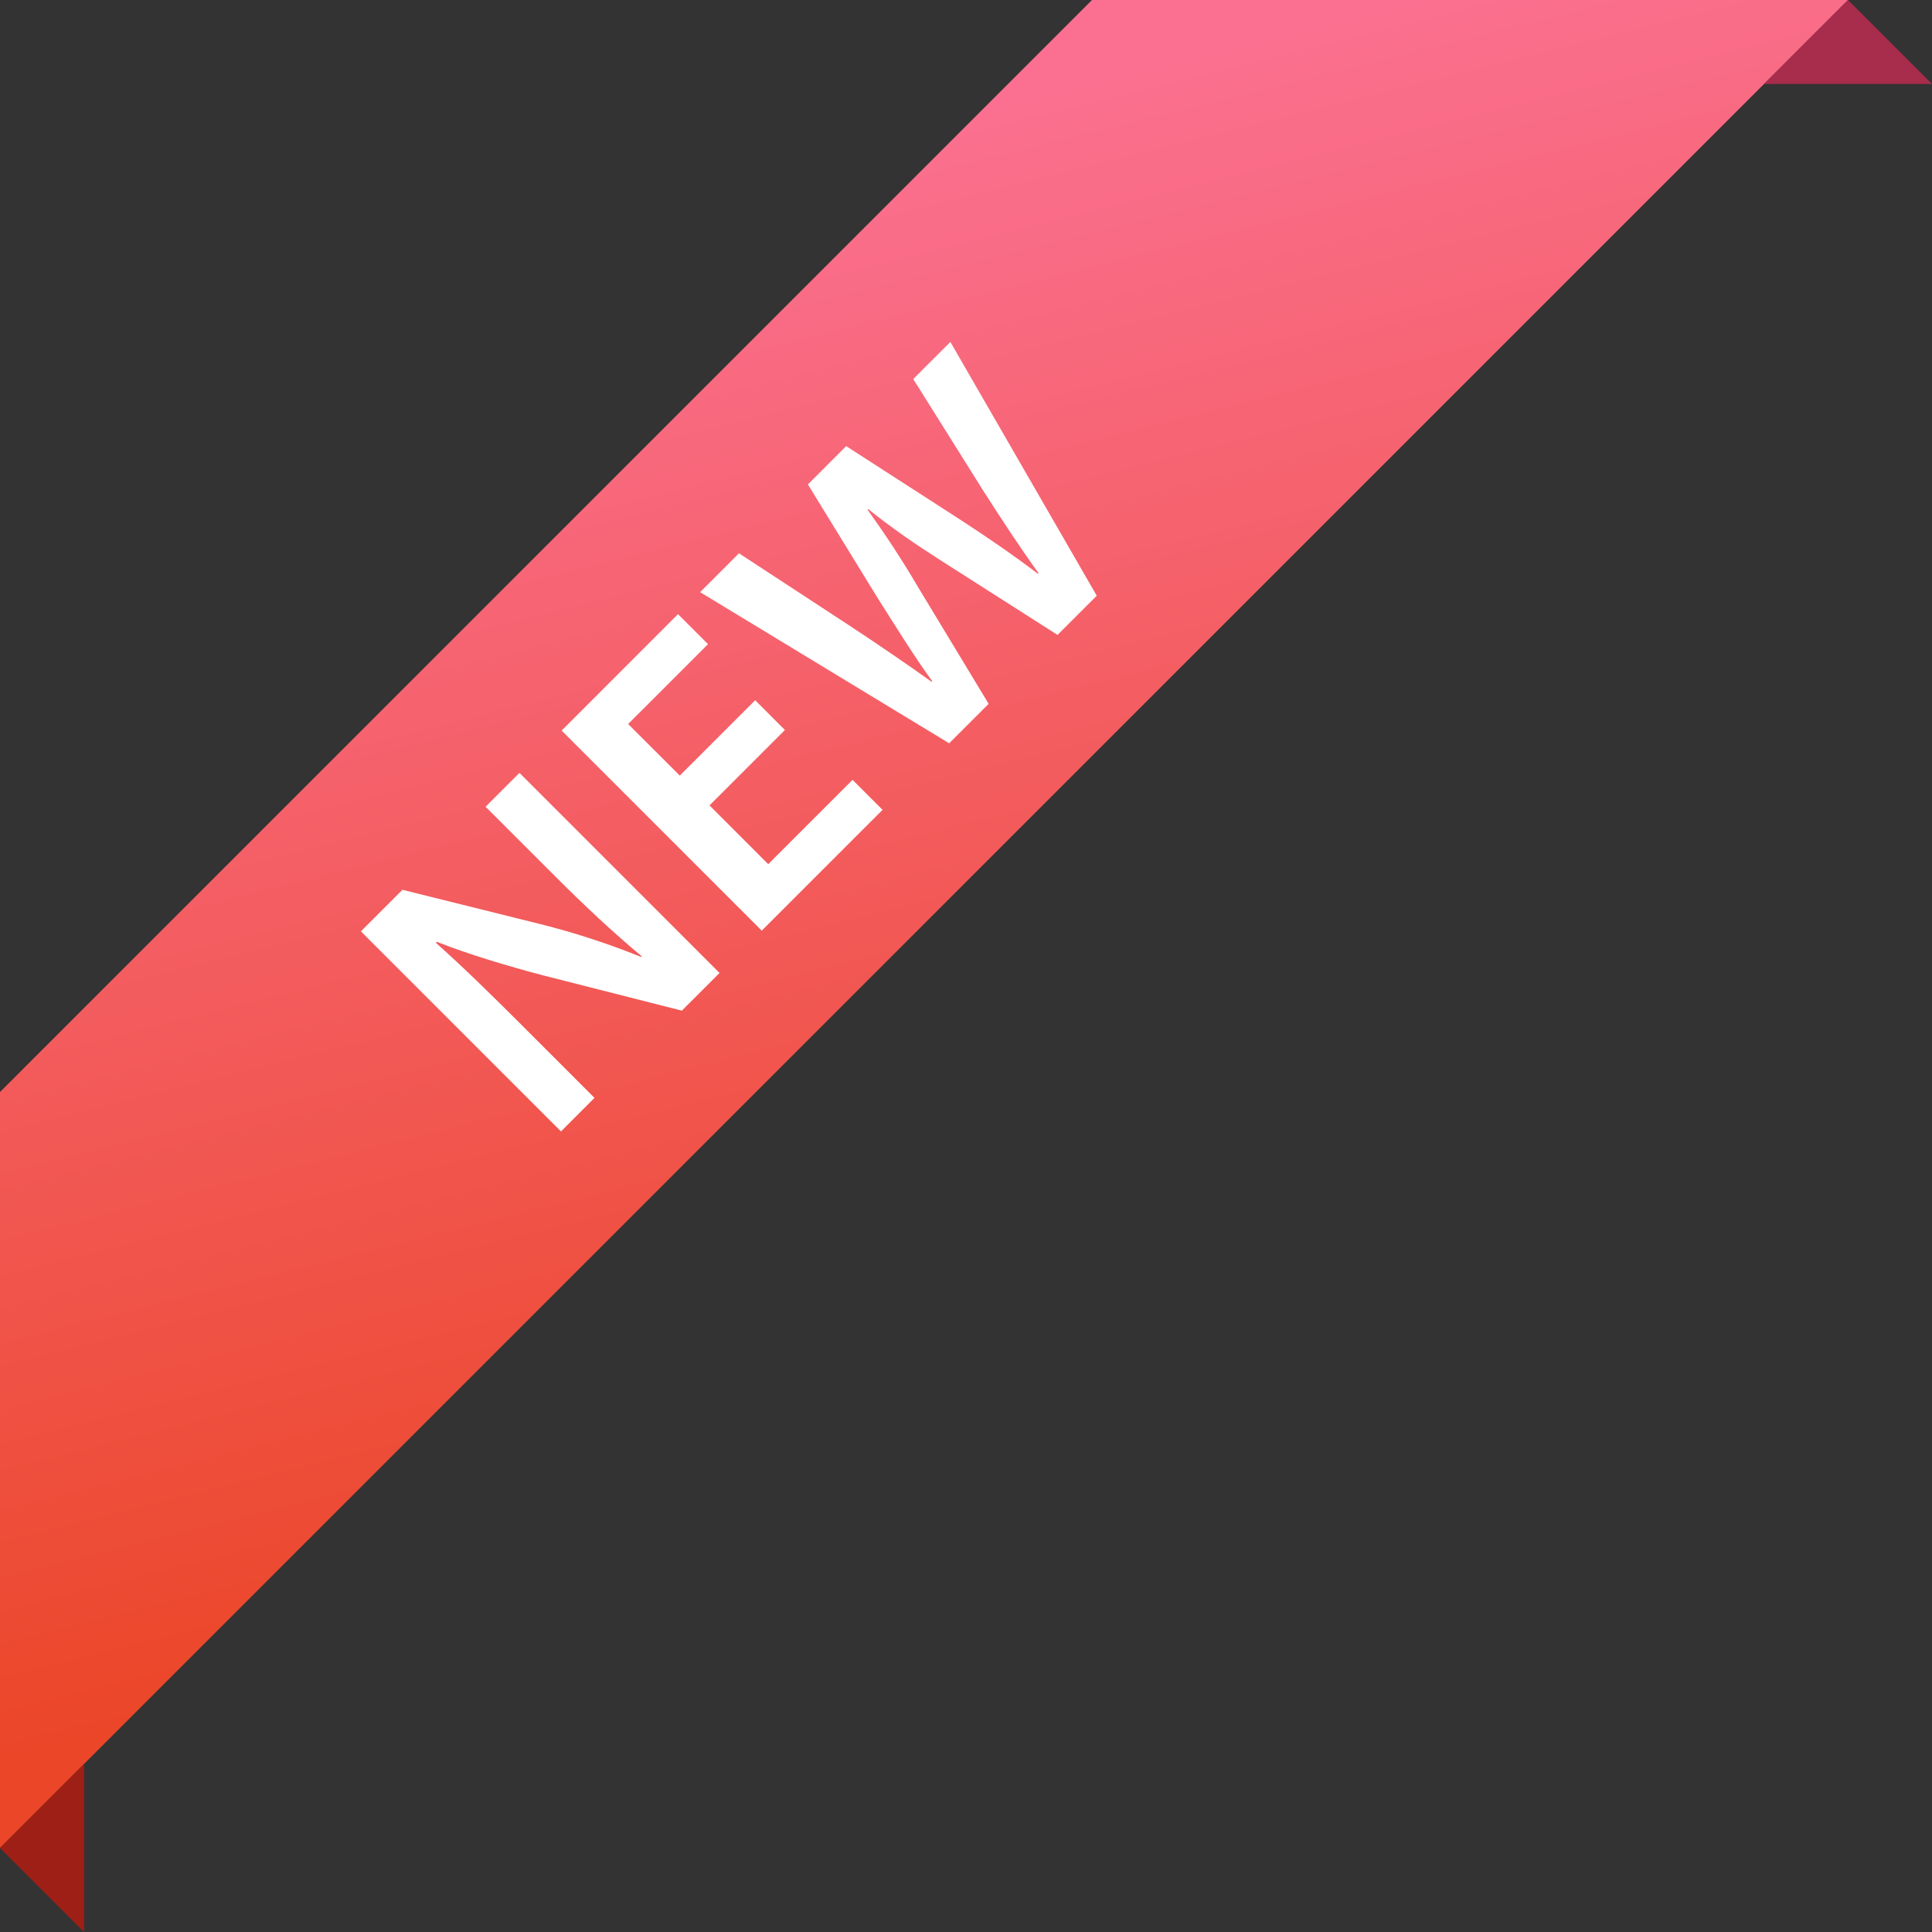 <?xml version="1.0" encoding="utf-8"?>
<!-- Generator: Adobe Illustrator 18.0.0, SVG Export Plug-In . SVG Version: 6.00 Build 0)  -->
<!DOCTYPE svg PUBLIC "-//W3C//DTD SVG 1.1//EN" "http://www.w3.org/Graphics/SVG/1.1/DTD/svg11.dtd">
<svg version="1.1" id="图层_1" xmlns:x="http://ns.adobe.com/Extensibility/1.0/" xmlns:i="http://ns.adobe.com/AdobeIllustrator/10.0/" xmlns:graph="http://ns.adobe.com/Graphs/1.0/"
	 xmlns="http://www.w3.org/2000/svg" xmlns:xlink="http://www.w3.org/1999/xlink" x="0px" y="0px" viewBox="0 0 46 46"
	 style="enable-background:new 0 0 46 46;" xml:space="preserve">
<rect x="0" y="0" width="46" height="46" fill="#333333" stroke="none"/>
<style type="text/css">
	.st0{opacity:0.05;}
	.st1{clip-path:url(#SVGID_2_);}
	.st2{fill:#FFFFFF;}
	.st3{clip-path:url(#SVGID_4_);fill:url(#SVGID_5_);}
	.st4{fill:#A82C4C;}
	.st5{fill:#9E1F15;}
	.st6{opacity:0.1;}
	.st7{clip-path:url(#SVGID_7_);}
	.st8{fill:#CCCCCC;}
	.st9{fill:#6699EE;}
	.st10{fill:#4582EE;}
	.st11{opacity:0.3;}
	.st12{clip-path:url(#SVGID_9_);fill:#6699EE;}
	.st13{clip-path:url(#SVGID_11_);fill:#4582EE;}
	.st14{clip-path:url(#SVGID_13_);fill:url(#SVGID_14_);}
	.st15{fill:#647382;}
	.st16{fill:#283746;}
</style>
<g>
	<defs>
		<polygon id="SVGID_3_" points="26,0 0,26 0,44 44,0 		"/>
	</defs>
	<clipPath id="SVGID_2_">
		<use xlink:href="#SVGID_3_"  style="overflow:visible;"/>
	</clipPath>
	
		<linearGradient id="SVGID_4_" gradientUnits="userSpaceOnUse" x1="0.963" y1="44.978" x2="1.963" y2="44.978" gradientTransform="matrix(7.777 31.776 31.776 -7.777 -1419.146 323.121)">
		<stop  offset="0" style="stop-color:#FB7090"/>
		<stop  offset="1" style="stop-color:#EB4628"/>
	</linearGradient>
	<polygon style="clip-path:url(#SVGID_2_);fill:url(#SVGID_4_);" points="41.513,-10.161 54.161,41.513 2.487,54.161 -10.161,2.487 
			"/>
</g>
<g>
	<path class="st2" d="M13.357,26.939l-4.764-4.764l0.989-0.989L12.855,22c0.848,0.211,1.675,0.487,2.41,0.784l0.015-0.014
		c-0.693-0.58-1.33-1.174-2.057-1.901l-1.662-1.661l0.807-0.806l4.764,4.764l-0.898,0.897l-3.335-0.848
		c-0.827-0.22-1.732-0.488-2.503-0.792l-0.014,0.028c0.65,0.58,1.285,1.201,2.07,1.986l1.703,1.703L13.357,26.939z"/>
	<path class="st2" d="M18.688,17.381l-1.795,1.795l1.398,1.399l2.008-2.007l0.714,0.714l-2.876,2.876l-4.764-4.764l2.77-2.771
		l0.715,0.714l-1.902,1.901l1.23,1.229l1.795-1.795L18.688,17.381z"/>
	<path class="st2" d="M22.599,17.697l-5.929-3.598l0.925-0.925l2.615,1.711c0.699,0.459,1.421,0.954,1.973,1.349l0.014-0.014
		c-0.424-0.58-0.855-1.28-1.321-2.014l-1.64-2.672l0.911-0.912l2.665,1.718c0.685,0.444,1.314,0.876,1.9,1.321l0.015-0.015
		c-0.438-0.607-0.87-1.264-1.321-1.97l-1.662-2.651l0.884-0.883l3.485,6.042l-0.934,0.933l-2.735-1.745
		c-0.665-0.424-1.2-0.792-1.772-1.251l-0.016,0.015c0.424,0.593,0.791,1.145,1.195,1.83l1.688,2.792L22.599,17.697z"/>
</g>
<polygon class="st4" points="44,0 42,2 46,2 "/>
<polygon class="st5" points="0,44 2,46 2,42 "/>
</svg>
